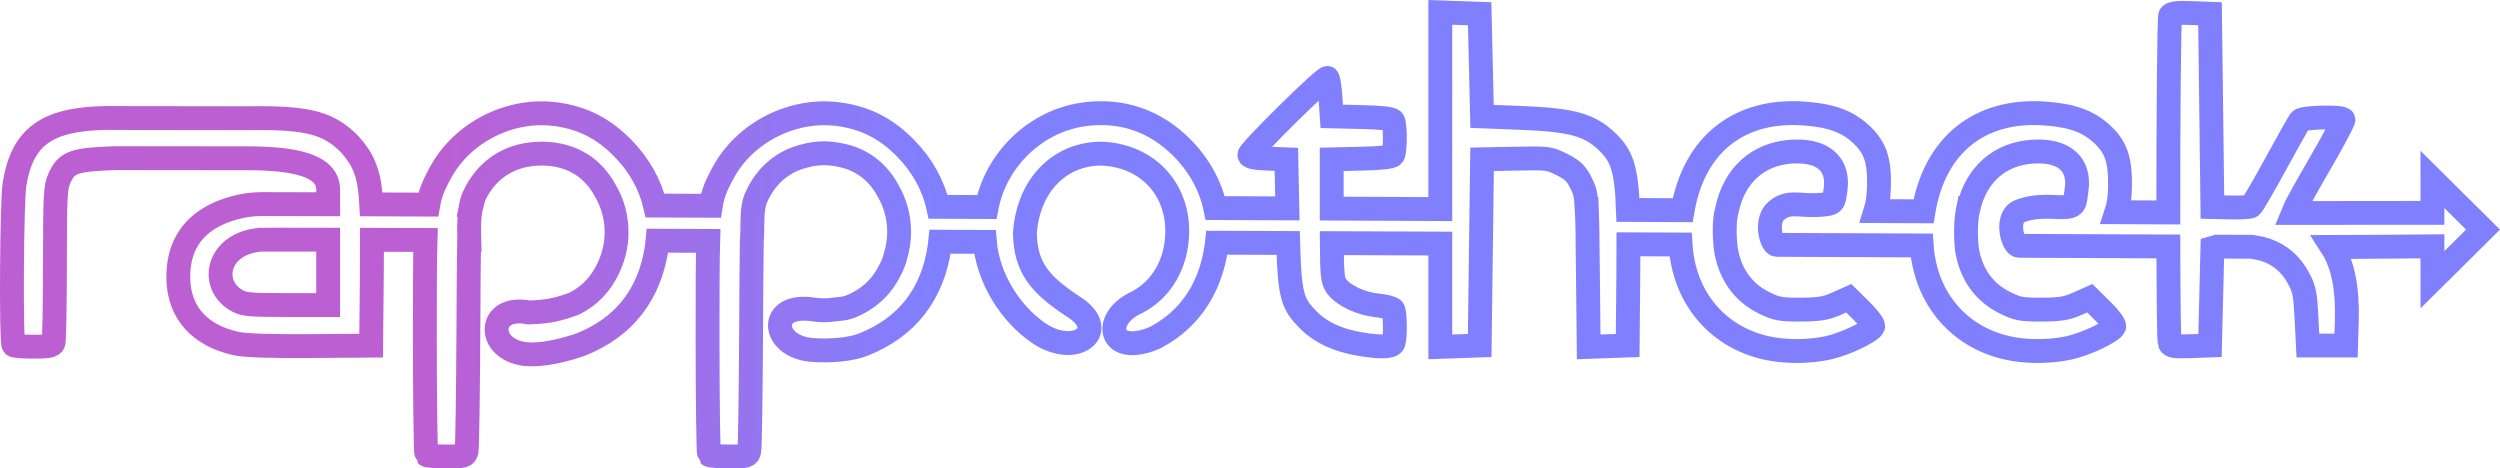 <?xml version="1.0" encoding="UTF-8" standalone="no"?>
<svg
   xmlns:dc="http://purl.org/dc/elements/1.1/"
   xmlns:cc="http://creativecommons.org/ns#"
   xmlns:rdf="http://www.w3.org/1999/02/22-rdf-syntax-ns#"
   xmlns:svg="http://www.w3.org/2000/svg"
   xmlns="http://www.w3.org/2000/svg"
   xmlns:xlink="http://www.w3.org/1999/xlink"
   version="1.1"
   id="svg2"
   viewBox="0 0 1047.432 196.277"
   height="55.394mm"
   width="295.609mm">
  <defs
     id="defs4">
    <linearGradient
       id="linearGradient4278">
      <stop
         id="stop4280"
         offset="0"
         style="stop-color:#000000;stop-opacity:0" />
      <stop
         id="stop4282"
         offset="1"
         style="stop-color:#54321f;stop-opacity:0" />
    </linearGradient>
    <linearGradient
       id="linearGradient4265">
      <stop
         id="stop4267"
         offset="0"
         style="stop-color:#8080ff;stop-opacity:1;" />
      <stop
         id="stop4269"
         offset="1"
         style="stop-color:#8080ff;stop-opacity:0;" />
    </linearGradient>
    <linearGradient
       id="linearGradient4583">
      <stop
         style="stop-color:#bc5fd3;stop-opacity:1;"
         offset="0"
         id="stop4585" />
      <stop
         style="stop-color:#8080ff;stop-opacity:1"
         offset="1"
         id="stop4587" />
    </linearGradient>
    <linearGradient
       gradientUnits="userSpaceOnUse"
       y2="2466.116"
       x2="726.952"
       y1="2466.116"
       x1="-308.379"
       id="linearGradient4271"
       xlink:href="#linearGradient4265" />
    <linearGradient
       gradientTransform="translate(2252.825,-3473.768)"
       gradientUnits="userSpaceOnUse"
       y2="5321.206"
       x2="-2156.255"
       y1="5321.206"
       x1="-2155.687"
       id="linearGradient4284"
       xlink:href="#linearGradient4278" />
    <linearGradient
       gradientTransform="translate(2252.825,-3473.768)"
       gradientUnits="userSpaceOnUse"
       y2="5322.206"
       x2="-1944.255"
       y1="5321.206"
       x1="-2155.687"
       id="linearGradient4288"
       xlink:href="#linearGradient4583" />
    <linearGradient
       y2="2466.116"
       x2="726.952"
       y1="2466.116"
       x1="-308.379"
       gradientUnits="userSpaceOnUse"
       id="linearGradient4246"
       xlink:href="#linearGradient4265" />
  </defs>
  <g
     transform="translate(2105.17,-4608.47)"
     id="layer1">
    <g
       transform="translate(-1199.253,-2421.134)"
       id="g4952">
      <g
         style="fill:none;stroke:url(#linearGradient4271);stroke-width:10;stroke-miterlimit:4;stroke-dasharray:none"
         id="g4711-1-7-6"
         transform="translate(-823.055,5278.305)">
        <g
           style="fill:none;stroke:url(#linearGradient4246);stroke-width:10;stroke-miterlimit:4;stroke-dasharray:none"
           id="g4754-9-7">
          <path
             id="path4204-3-9-6-3-2-01"
             d="m 520.587,1756.478 0,70.082 0,12.344 c -21.364,-0.098 -23.984,-0.111 -45.5,-0.209 l 0,-20.635 12.461,-0.283 c 8.429,-0.191 12.711,-0.676 13.234,-1.5 0.425,-0.67 0.773,-3.917 0.773,-7.217 0,-3.3 -0.348,-6.549 -0.773,-7.219 -0.523,-0.824 -4.806,-1.309 -13.234,-1.5 l -12.461,-0.281 -0.5,-7.672 c -0.275,-4.219 -0.84,-8.008 -1.256,-8.422 -0.906,-0.901 -32.744,30.466 -32.744,32.26 0,0.866 2.377,1.339 7.75,1.541 l 7.75,0.293 0.426,20.551 c -10.935,-0.05 -19.351,-0.085 -30.219,-0.135 -1.927,-9.19 -6.636,-17.874 -13.844,-25.174 -11.355,-11.5 -25.621,-16.329 -41.49,-14.043 -19.659,2.832 -36.172,18.457 -40.268,38.1 -0.048,0.23 -0.082,0.46 -0.127,0.689 -6.957,-0.031 -13.539,-0.065 -20.373,-0.096 -1.994,-8.998 -6.67,-17.491 -13.742,-24.654 -8.042,-8.144 -16.539,-12.5 -27.451,-14.072 -19.583,-2.821 -39.967,7.513 -49.143,24.912 -2.513,4.765 -4.008,7.81 -4.91,13.389 -6.933,-0.03 -16.686,-0.075 -23.34,-0.103 -2.058,-8.801 -6.676,-17.103 -13.609,-24.125 -8.042,-8.144 -16.541,-12.5 -27.453,-14.072 -19.583,-2.821 -39.967,7.513 -49.143,24.912 -2.437,4.621 -3.917,7.621 -4.828,12.885 -7.09,-0.029 -17.834,-0.074 -23.885,-0.098 -0.5,-9.401 -1.678,-13.621 -4.072,-18.346 -1.281,-2.528 -4.22,-6.307 -6.533,-8.396 -8.722,-7.88 -17.56,-9.784 -43.451,-9.365 l -51,-0.068 c -1.848,-0.043 -3.623,-0.056 -5.332,-0.037 -25.628,0.289 -35.849,7.811 -39.1,27.85 -1.142,7.038 -1.494,66.233 -0.4,67.326 0.367,0.367 4.143,0.668 8.393,0.668 6.123,0 7.853,-0.329 8.334,-1.582 0.334,-0.87 0.617,-15.832 0.629,-33.25 0.02,-28.946 0.184,-32.028 1.92,-35.852 3.035,-6.684 5.999,-7.731 23.557,-8.316 l 55,0.061 c 18.825,0.02 34,2.562 34,13.168 l 0,6.092 c -12.479,-0.042 -27.457,-0.095 -28.158,-0.078 -2.81,0.068 -5.519,0.325 -7.842,0.803 -17.951,3.692 -27.192,14.264 -26.785,30.639 0.35,14.073 8.96,23.651 24.285,27.018 3.636,0.799 14.143,1.151 31,1.035 l 25.5,-0.176 0.299,-30.5 c 0.052,-5.35 0.064,-9.781 0.057,-13.844 5.711,0.014 15.789,0.05 22.426,0.068 -0.262,8.731 -0.281,21.069 -0.281,39.766 1e-4,27.293 0.301,49.922 0.668,50.289 0.367,0.367 4.183,0.666 8.48,0.666 7.282,0 7.849,-0.153 8.336,-2.25 0.287,-1.238 0.634,-24.75 0.769,-52.25 0.086,-17.351 0.152,-28.538 0.293,-36.168 0.018,1e-4 0.039,0 0.057,0 -0.148,-5.177 -0.193,-10.248 1.01,-14.799 -0.066,-3e-4 -0.139,3e-4 -0.205,0 0.298,-1.547 0.685,-2.485 1.197,-3.592 4.896,-10.582 13.964,-16.889 25.471,-17.719 0.067,0 0.132,0 0.199,-0.012 0.857,-0.073 1.721,-0.123 2.596,-0.123 0.651,0 1.295,0.028 1.936,0.068 11.056,0.524 19.73,5.943 24.857,15.58 2.96,5.015 4.672,10.92 4.672,17.246 0,4.284 -0.791,8.373 -2.217,12.127 -0.073,0.204 -0.155,0.415 -0.236,0.623 -0.01,0.018 -0.012,0.037 -0.02,0.055 -0.01,0.015 -0.014,0.03 -0.019,0.045 -0.279,0.707 -0.593,1.437 -0.973,2.25 -3.177,6.801 -7.965,11.758 -14.475,14.982 -5.583,1.918 -9.684,3.33 -18.873,3.586 -16.651,-3.318 -18.06,14.125 -3.088,17.174 5.623,1.145 14.907,-0.26 24.801,-3.697 18.312,-7.227 29.102,-21.093 31.99,-41.107 0.117,-0.813 0.203,-1.627 0.277,-2.439 6.065,0.021 14.923,0.056 21.219,0.078 -0.251,8.71 -0.268,20.96 -0.268,39.381 0,27.293 0.299,49.922 0.666,50.289 0.367,0.367 4.183,0.666 8.48,0.666 7.282,0 7.851,-0.153 8.338,-2.25 0.287,-1.238 0.634,-24.75 0.769,-52.25 0.084,-17.086 0.151,-28.146 0.287,-35.772 0.42,-5.036 -0.05,-10.409 0.783,-14.68 0.308,-1.844 0.718,-2.886 1.281,-4.104 4.15,-8.969 11.303,-14.851 20.391,-16.945 2.497,-0.667 5.107,-1.039 7.803,-1.039 2.221,0 4.388,0.244 6.479,0.701 8.887,1.601 15.901,6.731 20.32,14.955 2.957,5.013 4.668,10.916 4.668,17.238 0,3.464 -0.517,6.8 -1.467,9.935 -0.392,1.73 -0.994,3.292 -1.93,5.295 -3.177,6.801 -7.965,11.758 -14.475,14.982 -2.921,1.447 -4.863,2.042 -8.623,2.269 -1.62,0.269 -3.28,0.412 -4.973,0.412 -1.47,0 -2.914,-0.121 -4.332,-0.314 -19.406,-3.14 -18.064,15.557 -0.698,16.935 7.689,0.581 16.219,-0.169 21.465,-2.24 18.312,-7.227 29.104,-21.093 31.992,-41.107 0.097,-0.669 0.161,-1.337 0.229,-2.006 6.289,0.023 12.325,0.045 18.719,0.068 1.28,15.019 10.499,29.924 22.43,38.119 15.838,10.878 30.834,-1.301 14.074,-11.363 -12.84,-8.601 -19.517,-15.553 -19.722,-30.521 1.246,-18.113 12.507,-31.576 29.118,-33.086 0.857,-0.062 1.701,-0.099 2.531,-0.109 l 0,0 c 18.714,0.389 32.547,13.989 32.166,33.197 -0.255,12.873 -6.442,23.574 -16.709,29.023 -15.45,6.905 -11.909,23.367 7.6,14.8 2.119,-1.124 4.116,-2.367 5.989,-3.726 10.754,-7.806 17.419,-19.45 19.576,-34.394 0.076,-0.527 0.122,-1.055 0.18,-1.582 10.747,0.041 19.039,0.068 29.852,0.109 0.63,22.574 1.816,25.616 8.719,32.52 4.968,4.968 12.219,8.305 21.369,9.834 8.673,1.449 13.366,1.287 14.047,-0.486 0.849,-2.213 0.731,-12.687 -0.158,-14.018 -0.404,-0.605 -3.363,-1.365 -6.574,-1.688 -6.958,-0.7 -14.273,-4.135 -17.109,-8.035 -1.597,-2.196 -1.941,-4.351 -2.018,-18.061 21.615,0.083 24.006,0.095 45.467,0.178 l 0,43.285 8.25,-0.289 8.25,-0.291 0.5,-39 0.047,-3.637 c 0.084,-5.741 0.151,-11.603 0.211,-16.527 l 0,0 0.24,-18.842 14.018,-0.277 c 3.401,-0.067 5.989,-0.112 8.039,-0.102 6.151,0.034 7.471,0.579 11.461,2.6 4.496,2.277 5.932,3.677 7.982,7.777 1.419,2.838 2.022,4.32 2.35,10.797 l 0.043,0 c 0.38,10.608 0.307,14.551 0.301,14.887 0.046,3.438 0.09,6.335 0.141,11.109 l 0.336,31.789 8.164,-0.289 8.166,-0.289 0.275,-30.5 c 0.04,-4.404 0.054,-8.247 0.053,-11.893 10.205,0.04 11.929,0.049 21.836,0.088 1.34,22.551 16.023,39.91 38.336,43.789 7.241,1.259 16.001,1.089 23.27,-0.451 6.997,-1.483 18.228,-6.782 19.08,-9.002 0.267,-0.695 -1.924,-3.64 -4.867,-6.547 l -5.351,-5.287 -5.316,2.361 c -4.337,1.925 -7.063,2.365 -14.815,2.4 -8.469,0.038 -10.13,-0.267 -15.307,-2.809 -9.201,-4.518 -14.728,-12.635 -16.166,-23.43 -0.431,-4.526 -0.746,-10.751 0.566,-15.502 3.023,-14.496 13.006,-23.621 27.338,-24.453 0.809,-0.047 1.595,-0.068 2.355,-0.06 11.412,0.085 17.302,6.04 15.781,16.182 -0.79,5.266 -0.378,5.764 -6.231,6.195 -8.894,0.655 -13.253,-1.973 -18.459,2.395 -5.001,4.195 -2.141,14.157 0.018,14.359 0,0 37.072,0.165 60.793,0.26 1.488,22.357 16.129,39.535 38.31,43.391 7.241,1.259 16.001,1.089 23.27,-0.451 6.997,-1.483 18.228,-6.783 19.08,-9.002 0.267,-0.695 -1.924,-3.64 -4.867,-6.547 l -5.351,-5.285 -5.316,2.359 c -4.337,1.925 -7.063,2.365 -14.815,2.4 -8.469,0.038 -10.13,-0.267 -15.307,-2.808 -8.881,-4.361 -14.351,-12.064 -16.016,-22.301 -0.612,-5.194 -0.634,-11.925 0.512,-17.523 l 0.125,0 c 3.245,-13.967 13.088,-22.744 27.117,-23.559 0.809,-0.047 1.595,-0.069 2.355,-0.062 11.412,0.085 17.302,6.04 15.781,16.182 -0.814,5.429 -0.012,7.209 -6.356,7.16 -5.42,-0.134 -11.882,-0.762 -17.84,1.897 -5.571,2.486 -2.666,13.995 0.023,14.291 0,0 48.072,0.212 62.65,0.272 0.06,22.019 0.242,39.588 0.574,40.455 0.516,1.345 2.005,1.569 8.75,1.33 l 8.129,-0.287 0.5,-20.43 0.5,-20.43 1.955,-0.559 c 2.614,0.011 12.387,0.048 14.615,0.057 2.3,0.37 4.464,0.845 6.088,1.418 5.847,2.063 10.208,5.865 13.352,11.641 2.496,4.585 2.903,6.581 3.412,16.754 l 0.578,11.549 8,0 8,0 0.309,-10.5 c 0.396,-13.442 -1.624,-23.552 -6.231,-30.729 3.687,0.015 42.109,-0.332 42.109,-0.332 l 0,14.01 21.195,-21.014 -21.195,-21.014 0,14.01 c 0,0 -51.509,0.099 -58.529,0.066 0.768,-1.949 5.296,-10.212 10.779,-19.619 6.016,-10.323 10.715,-19.131 10.441,-19.574 -0.839,-1.358 -17.01,-0.961 -18.127,0.445 -0.546,0.688 -5.168,8.9 -10.27,18.25 -5.101,9.35 -9.733,17.298 -10.295,17.662 -0.562,0.364 -4.435,0.589 -8.605,0.5 l -7.582,-0.162 -0.5,-40.5 -0.5,-40.5 -7.914,-0.295 c -5.655,-0.211 -8.147,0.074 -8.734,1 -0.541,0.853 -0.834,44.61 -0.82,82.551 -4.656,-0.022 -16.314,-0.074 -21.734,-0.1 0.925,-2.79 1.424,-6.274 1.496,-10.645 0.178,-10.778 -1.404,-16.577 -7.769,-22.301 -5.829,-5.241 -12.491,-7.604 -23.705,-8.41 -27.428,-1.972 -46.289,13.324 -50.859,40.98 -7.247,-0.034 -12.425,-0.058 -20.127,-0.094 0.858,-2.729 1.348,-6.062 1.461,-10.176 0.297,-10.775 -1.404,-16.577 -7.769,-22.301 -5.829,-5.241 -12.491,-7.604 -23.705,-8.41 -27.272,-1.961 -46.067,13.155 -50.773,40.514 -10.392,-0.048 -12.193,-0.058 -22.914,-0.107 -0.607,-17.667 -2.752,-22.781 -8.551,-28.426 -7.47,-7.272 -14.755,-9.294 -36.58,-10.152 l -16,-0.629 -0.5,-21.5 -0.5,-21.5 -8.25,-0.291 z m -483.008,95.215 c 4.003,0 11.101,0.018 17.053,0.029 l 0,3.217 0,24.166 -17.5,0 c -15.763,0 -17.847,-0.201 -21,-2.027 -7.6,-4.403 -8.834,-13.838 -2.623,-20.049 3.106,-3.106 7.634,-4.904 12.848,-5.305 0.382,-0.026 4.269,-0.035 11.223,-0.031 z"
             style="fill:url(#linearGradient4284);fill-opacity:1;stroke:url(#linearGradient4288);stroke-width:10;stroke-miterlimit:4;stroke-dasharray:none" />
        </g>
      </g>
    </g>
  </g>
</svg>
